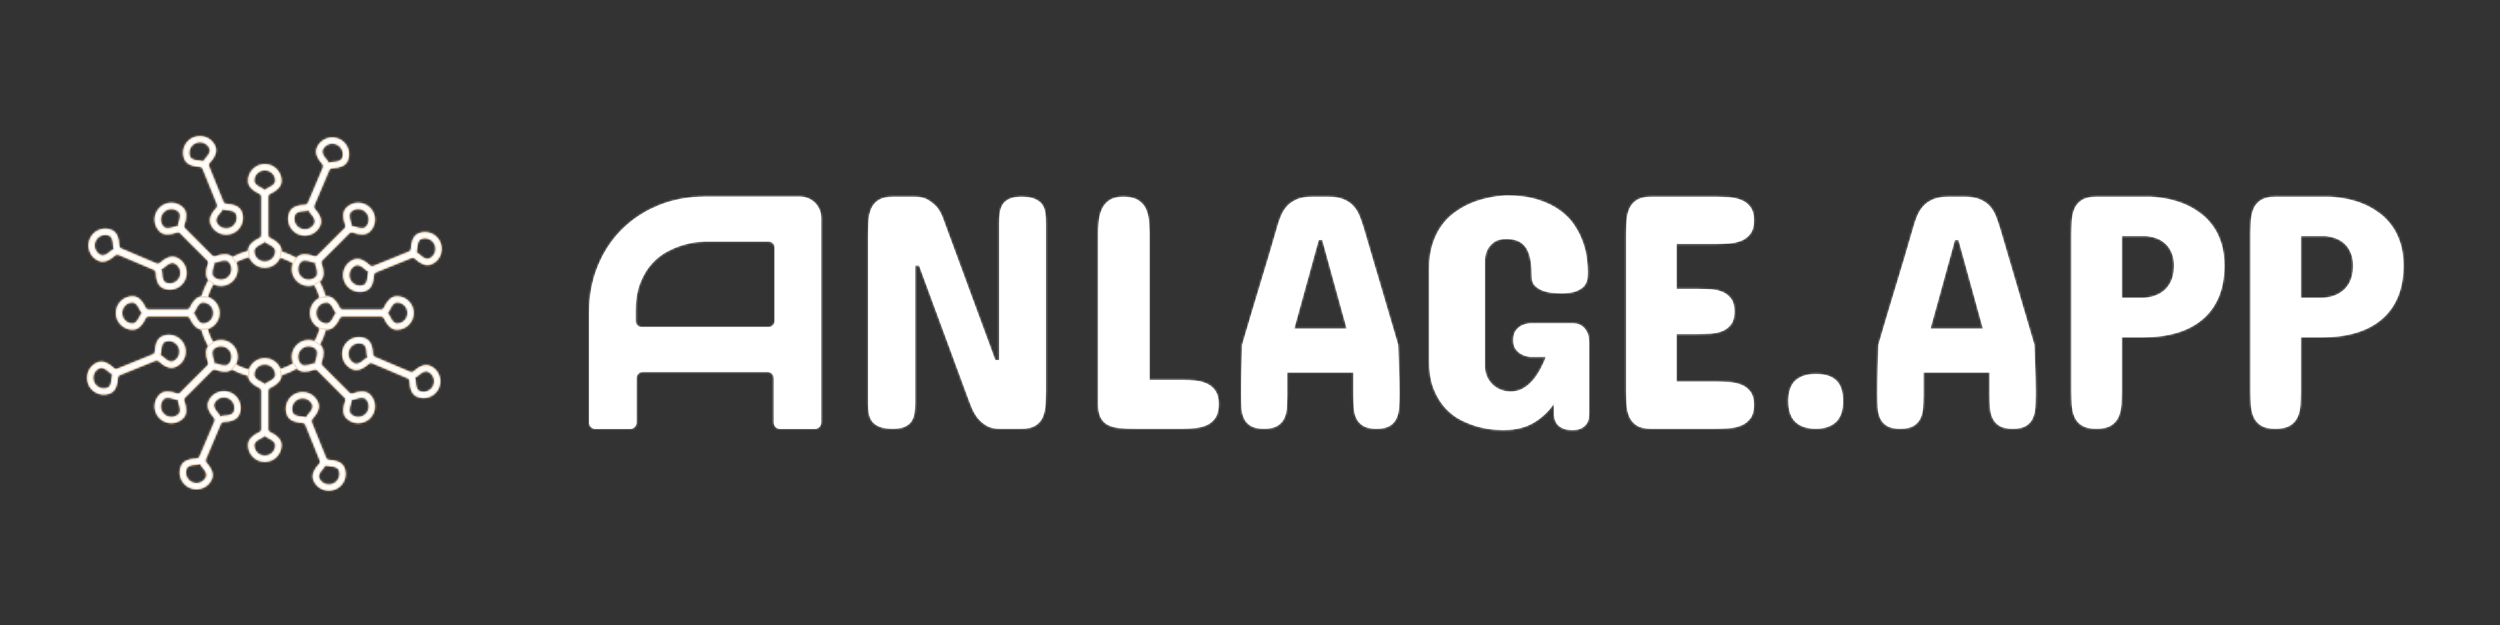 <?xml version="1.0" encoding="UTF-8"?>
<svg width="1200px" height="300px" viewBox="0 0 1200 300" version="1.1" xmlns="http://www.w3.org/2000/svg" xmlns:xlink="http://www.w3.org/1999/xlink">
    <rect x="0" y="0" width="1200" height="300" fill="#333333" stroke="none"/>
    <!-- Generator: Sketch 51.3 (57544) - http://www.bohemiancoding.com/sketch -->
    <title>anlage.app logo type white</title>
    <desc>Created with Sketch.</desc>
    <defs>
        <path d="M4.766,13.433 C5.319,14.301 6.071,15.029 6.958,15.554 C5.3,18.16 4.063,21.061 3.343,24.159 C2.813,24.021 2.257,23.947 1.684,23.947 C1.205,23.947 0.739,23.999 0.29,24.096 C1.106,20.225 2.648,16.621 4.766,13.433 Z M13.908,4.457 C17.171,2.373 20.853,0.887 24.798,0.151 C24.731,0.527 24.696,0.914 24.696,1.31 C24.696,1.955 24.789,2.579 24.963,3.168 C21.735,3.818 18.708,5.026 15.988,6.687 C15.479,5.79 14.764,5.025 13.908,4.457 Z M0.29,36.895 C0.739,36.992 1.205,37.044 1.684,37.044 C2.257,37.044 2.813,36.97 3.343,36.832 C4.063,39.931 5.3,42.831 6.958,45.437 C6.071,45.962 5.319,46.691 4.766,47.558 C2.648,44.37 1.106,40.766 0.29,36.895 Z M13.908,56.534 C14.764,55.966 15.479,55.201 15.988,54.304 C18.609,55.905 21.515,57.084 24.611,57.75 C24.423,58.36 24.322,59.009 24.322,59.682 C24.322,60.051 24.352,60.413 24.411,60.766 C20.612,60.006 17.064,58.55 13.908,56.534 Z M37.354,60.601 C37.396,60.301 37.418,59.994 37.418,59.682 C37.418,58.95 37.298,58.247 37.077,57.591 C40.248,56.823 43.208,55.513 45.852,53.765 C46.271,54.694 46.9,55.507 47.679,56.145 C44.587,58.22 41.1,59.751 37.354,60.601 Z M56.743,46.753 C56.079,45.998 55.244,45.398 54.299,45.011 C55.888,42.412 57.062,39.532 57.732,36.464 C58.554,36.836 59.468,37.044 60.43,37.044 C60.51,37.044 60.591,37.042 60.67,37.039 C59.916,40.534 58.57,43.809 56.743,46.753 Z M60.67,23.952 C60.591,23.949 60.51,23.947 60.43,23.947 C59.468,23.947 58.554,24.155 57.732,24.528 C57.062,21.459 55.888,18.579 54.299,15.98 C55.244,15.594 56.079,14.993 56.743,14.238 C58.57,17.183 59.916,20.457 60.67,23.952 Z M47.679,4.846 C46.9,5.484 46.271,6.298 45.852,7.226 C43.304,5.542 40.463,4.264 37.422,3.486 C37.662,2.805 37.792,2.073 37.792,1.31 C37.792,1.029 37.774,0.752 37.74,0.481 C41.34,1.346 44.694,2.843 47.679,4.846 Z" id="path-1"></path>
        <path d="M70.185,38.183 C67.565,39.386 66.417,40.603 66.417,41.743 C66.417,44.519 68.677,46.772 71.468,46.772 C74.259,46.772 76.52,44.519 76.52,41.743 C76.52,40.603 75.372,39.386 72.752,38.183 C72.267,37.96 71.835,37.658 71.468,37.295 C71.102,37.658 70.67,37.96 70.185,38.183 Z M72.752,11.583 C75.372,10.38 76.52,9.163 76.52,8.023 C76.52,5.246 74.259,2.993 71.468,2.993 C68.677,2.993 66.417,5.246 66.417,8.023 C66.417,9.163 67.565,10.38 70.185,11.583 C70.67,11.806 71.102,12.108 71.468,12.471 C71.835,12.108 72.267,11.806 72.752,11.583 Z M68.936,14.303 C65.369,12.665 63.423,10.603 63.423,8.023 C63.423,3.591 67.026,0 71.468,0 C75.91,0 79.513,3.591 79.513,8.023 C79.513,10.603 77.568,12.665 74.001,14.303 C73.469,14.547 73.129,15.079 73.129,15.664 L73.129,34.102 C73.129,34.687 73.469,35.218 74.001,35.462 C77.568,37.1 79.513,39.163 79.513,41.743 C79.513,46.175 75.91,49.766 71.468,49.766 C67.026,49.766 63.423,46.175 63.423,41.743 C63.423,39.163 65.369,37.1 68.936,35.462 C69.467,35.218 69.808,34.687 69.808,34.102 L69.808,15.664 C69.808,15.079 69.467,14.547 68.936,14.303 Z M94.097,47.024 C91.394,46.023 89.721,46.072 88.915,46.877 C86.952,48.841 86.957,52.032 88.931,54.006 C90.904,55.979 94.096,55.984 96.059,54.021 C96.865,53.215 96.914,51.543 95.912,48.839 C95.727,48.339 95.635,47.82 95.632,47.304 C95.117,47.302 94.598,47.21 94.097,47.024 Z M114.721,30.03 C117.424,31.032 119.097,30.983 119.903,30.178 C121.866,28.214 121.861,25.023 119.887,23.049 C117.914,21.076 114.722,21.07 112.759,23.034 C111.953,23.84 111.904,25.512 112.906,28.216 C113.092,28.716 113.183,29.235 113.186,29.751 C113.701,29.753 114.221,29.845 114.721,30.03 Z M110.099,29.256 C108.735,25.575 108.818,22.741 110.642,20.917 C113.776,17.783 118.863,17.792 122.004,20.933 C125.145,24.073 125.153,29.16 122.019,32.294 C120.195,34.118 117.361,34.201 113.681,32.837 C113.132,32.634 112.516,32.769 112.102,33.182 L99.064,46.221 C98.651,46.634 98.516,47.251 98.719,47.799 C100.083,51.48 100,54.314 98.176,56.138 C95.042,59.272 89.955,59.263 86.814,56.122 C83.673,52.981 83.665,47.895 86.799,44.761 C88.623,42.937 91.457,42.854 95.137,44.218 C95.686,44.421 96.302,44.286 96.716,43.872 L109.754,30.834 C110.168,30.421 110.302,29.804 110.099,29.256 Z M104.754,70.185 C103.551,67.565 102.333,66.417 101.194,66.417 C98.417,66.417 96.164,68.677 96.164,71.468 C96.164,74.259 98.417,76.52 101.194,76.52 C102.333,76.52 103.551,75.372 104.754,72.752 C104.976,72.267 105.279,71.835 105.641,71.468 C105.279,71.102 104.976,70.67 104.754,70.185 Z M131.353,72.752 C132.557,75.372 133.774,76.52 134.913,76.52 C137.69,76.52 139.943,74.259 139.943,71.468 C139.943,68.677 137.69,66.417 134.913,66.417 C133.774,66.417 132.557,67.565 131.353,70.185 C131.131,70.67 130.828,71.102 130.466,71.468 C130.828,71.835 131.131,72.267 131.353,72.752 Z M134.913,63.423 C139.346,63.423 142.937,67.026 142.937,71.468 C142.937,75.91 139.346,79.513 134.913,79.513 C132.334,79.513 130.271,77.568 128.633,74.001 C128.389,73.469 127.858,73.129 127.273,73.129 L108.834,73.129 C108.249,73.129 107.718,73.469 107.474,74.001 C105.836,77.568 103.773,79.513 101.194,79.513 C96.762,79.513 93.171,75.91 93.171,71.468 C93.171,67.026 96.762,63.423 101.194,63.423 C103.773,63.423 105.836,65.369 107.474,68.936 C107.718,69.467 108.249,69.808 108.834,69.808 L127.273,69.808 C127.858,69.808 128.389,69.467 128.633,68.936 C130.271,65.369 132.334,63.423 134.913,63.423 Z M95.912,94.097 C96.914,91.394 96.865,89.721 96.059,88.915 C94.096,86.952 90.904,86.957 88.931,88.931 C86.957,90.904 86.952,94.096 88.915,96.059 C89.721,96.865 91.394,96.914 94.097,95.912 C94.598,95.727 95.117,95.635 95.632,95.632 C95.635,95.117 95.727,94.598 95.912,94.097 Z M112.906,114.721 C111.904,117.424 111.953,119.097 112.759,119.903 C114.722,121.866 117.914,121.861 119.887,119.887 C121.861,117.914 121.866,114.722 119.903,112.759 C119.097,111.953 117.424,111.904 114.721,112.906 C114.221,113.092 113.701,113.183 113.186,113.186 C113.183,113.701 113.092,114.221 112.906,114.721 Z M122.019,110.642 C125.153,113.776 125.145,118.863 122.004,122.004 C118.863,125.145 113.776,125.153 110.642,122.019 C108.818,120.195 108.735,117.361 110.099,113.681 C110.302,113.132 110.168,112.516 109.754,112.102 L96.716,99.064 C96.302,98.651 95.686,98.516 95.137,98.719 C91.457,100.083 88.623,100 86.799,98.176 C83.665,95.042 83.673,89.955 86.814,86.814 C89.955,83.673 95.042,83.665 98.176,86.799 C100,88.623 100.083,91.457 98.719,95.137 C98.516,95.686 98.651,96.302 99.064,96.716 L112.102,109.754 C112.516,110.168 113.132,110.302 113.681,110.099 C117.361,108.735 120.195,108.818 122.019,110.642 Z M72.752,104.754 C75.372,103.551 76.52,102.333 76.52,101.194 C76.52,98.417 74.259,96.164 71.468,96.164 C68.677,96.164 66.417,98.417 66.417,101.194 C66.417,102.333 67.565,103.551 70.185,104.754 C70.67,104.976 71.102,105.279 71.468,105.641 C71.835,105.279 72.267,104.976 72.752,104.754 Z M70.185,131.353 C67.565,132.557 66.417,133.774 66.417,134.913 C66.417,137.69 68.677,139.943 71.468,139.943 C74.259,139.943 76.52,137.69 76.52,134.913 C76.52,133.774 75.372,132.557 72.752,131.353 C72.267,131.131 71.835,130.828 71.468,130.466 C71.102,130.828 70.67,131.131 70.185,131.353 Z M74.001,128.633 C77.568,130.271 79.513,132.334 79.513,134.913 C79.513,139.346 75.91,142.937 71.468,142.937 C67.026,142.937 63.423,139.346 63.423,134.913 C63.423,132.334 65.369,130.271 68.936,128.633 C69.467,128.389 69.808,127.858 69.808,127.273 L69.808,108.834 C69.808,108.249 69.467,107.718 68.936,107.474 C65.369,105.836 63.423,103.773 63.423,101.194 C63.423,96.762 67.026,93.171 71.468,93.171 C75.91,93.171 79.513,96.762 79.513,101.194 C79.513,103.773 77.568,105.836 74.001,107.474 C73.469,107.718 73.129,108.249 73.129,108.834 L73.129,127.273 C73.129,127.858 73.469,128.389 74.001,128.633 Z M48.839,95.912 C51.543,96.914 53.215,96.865 54.021,96.059 C55.984,94.096 55.979,90.904 54.006,88.931 C52.032,86.957 48.841,86.952 46.877,88.915 C46.072,89.721 46.023,91.394 47.024,94.097 C47.21,94.598 47.302,95.117 47.304,95.632 C47.82,95.635 48.339,95.727 48.839,95.912 Z M28.216,112.906 C25.512,111.904 23.84,111.953 23.034,112.759 C21.07,114.722 21.076,117.914 23.049,119.887 C25.023,121.861 28.214,121.866 30.178,119.903 C30.983,119.097 31.032,117.424 30.03,114.721 C29.845,114.221 29.753,113.701 29.751,113.186 C29.235,113.183 28.716,113.092 28.216,112.906 Z M32.294,122.019 C29.16,125.153 24.073,125.145 20.933,122.004 C17.792,118.863 17.783,113.776 20.917,110.642 C22.741,108.818 25.575,108.735 29.256,110.099 C29.804,110.302 30.421,110.168 30.834,109.754 L43.872,96.716 C44.286,96.302 44.421,95.686 44.218,95.137 C42.854,91.457 42.937,88.623 44.761,86.799 C47.895,83.665 52.981,83.673 56.122,86.814 C59.263,89.955 59.272,95.042 56.138,98.176 C54.314,100 51.48,100.083 47.799,98.719 C47.251,98.516 46.634,98.651 46.221,99.064 L33.182,112.102 C32.769,112.516 32.634,113.132 32.837,113.681 C34.201,117.361 34.118,120.195 32.294,122.019 Z M38.183,72.752 C39.386,75.372 40.603,76.52 41.743,76.52 C44.519,76.52 46.772,74.259 46.772,71.468 C46.772,68.677 44.519,66.417 41.743,66.417 C40.603,66.417 39.386,67.565 38.183,70.185 C37.96,70.67 37.658,71.102 37.295,71.468 C37.658,71.835 37.96,72.267 38.183,72.752 Z M11.583,70.185 C10.38,67.565 9.163,66.417 8.023,66.417 C5.246,66.417 2.993,68.677 2.993,71.468 C2.993,74.259 5.246,76.52 8.023,76.52 C9.163,76.52 10.38,75.372 11.583,72.752 C11.806,72.267 12.108,71.835 12.471,71.468 C12.108,71.102 11.806,70.67 11.583,70.185 Z M14.303,74.001 C12.665,77.568 10.603,79.513 8.023,79.513 C3.591,79.513 0,75.91 0,71.468 C0,67.026 3.591,63.423 8.023,63.423 C10.603,63.423 12.665,65.369 14.303,68.936 C14.547,69.467 15.079,69.808 15.664,69.808 L34.102,69.808 C34.687,69.808 35.218,69.467 35.462,68.936 C37.1,65.369 39.163,63.423 41.743,63.423 C46.175,63.423 49.766,67.026 49.766,71.468 C49.766,75.91 46.175,79.513 41.743,79.513 C39.163,79.513 37.1,77.568 35.462,74.001 C35.218,73.469 34.687,73.129 34.102,73.129 L15.664,73.129 C15.079,73.129 14.547,73.469 14.303,74.001 Z M47.024,48.839 C46.023,51.543 46.072,53.215 46.877,54.021 C48.841,55.984 52.032,55.979 54.006,54.006 C55.979,52.032 55.984,48.841 54.021,46.877 C53.215,46.072 51.543,46.023 48.839,47.024 C48.339,47.21 47.82,47.302 47.304,47.304 C47.302,47.82 47.21,48.339 47.024,48.839 Z M30.03,28.216 C31.032,25.512 30.983,23.84 30.178,23.034 C28.214,21.07 25.023,21.076 23.049,23.049 C21.076,25.023 21.07,28.214 23.034,30.178 C23.84,30.983 25.512,31.032 28.216,30.03 C28.716,29.845 29.235,29.753 29.751,29.751 C29.753,29.235 29.845,28.716 30.03,28.216 Z M20.917,32.294 C17.783,29.16 17.792,24.073 20.933,20.933 C24.073,17.792 29.16,17.783 32.294,20.917 C34.118,22.741 34.201,25.575 32.837,29.256 C32.634,29.804 32.769,30.421 33.182,30.834 L46.221,43.872 C46.634,44.286 47.251,44.421 47.799,44.218 C51.48,42.854 54.314,42.937 56.138,44.761 C59.272,47.895 59.263,52.981 56.122,56.122 C52.981,59.263 47.895,59.272 44.761,56.138 C42.937,54.314 42.854,51.48 44.218,47.799 C44.421,47.251 44.286,46.634 43.872,46.221 L30.834,33.182 C30.421,32.769 29.804,32.634 29.256,32.837 C25.575,34.201 22.741,34.118 20.917,32.294 Z" id="path-3"></path>
        <path d="M105.137,36.362 C102.252,36.446 100.718,37.119 100.272,38.169 C99.187,40.727 100.388,43.687 102.959,44.778 C105.531,45.87 108.494,44.678 109.58,42.12 C110.026,41.07 109.444,39.499 107.5,37.365 C107.141,36.971 106.861,36.524 106.666,36.047 C106.187,36.237 105.671,36.347 105.137,36.362 Z M117.9,12.866 C120.785,12.782 122.319,12.11 122.765,11.06 C123.851,8.501 122.649,5.542 120.078,4.45 C117.506,3.359 114.543,4.55 113.457,7.109 C113.011,8.159 113.593,9.73 115.537,11.863 C115.896,12.258 116.176,12.705 116.371,13.182 C116.85,12.991 117.366,12.882 117.9,12.866 Z M110.701,5.939 C112.434,1.857 117.156,-0.042 121.247,1.695 C125.338,3.431 127.253,8.147 125.52,12.229 C124.512,14.605 121.913,15.744 117.987,15.858 C117.402,15.875 116.881,16.231 116.652,16.77 L109.442,33.756 C109.213,34.295 109.319,34.917 109.713,35.349 C112.359,38.253 113.344,40.914 112.336,43.289 C110.603,47.371 105.881,49.27 101.79,47.534 C97.699,45.797 95.784,41.081 97.517,36.999 C98.525,34.623 101.124,33.484 105.05,33.37 C105.635,33.353 106.156,32.997 106.385,32.459 L113.595,15.472 C113.824,14.933 113.718,14.311 113.324,13.879 C110.678,10.975 109.693,8.315 110.701,5.939 Z M134.131,64.64 C132.032,62.659 130.472,62.05 129.414,62.477 C126.837,63.519 125.594,66.461 126.64,69.051 C127.687,71.641 130.625,72.894 133.202,71.853 C134.26,71.426 134.959,69.903 135.093,67.02 C135.118,66.487 135.236,65.973 135.435,65.498 C134.962,65.294 134.52,65.006 134.131,64.64 Z M159.77,57.05 C161.869,59.031 163.43,59.64 164.487,59.213 C167.064,58.172 168.307,55.229 167.261,52.639 C166.215,50.049 163.276,48.796 160.7,49.837 C159.642,50.265 158.942,51.787 158.808,54.67 C158.784,55.203 158.665,55.717 158.466,56.193 C158.94,56.397 159.382,56.684 159.77,57.05 Z M159.578,47.062 C163.69,45.401 168.372,47.397 170.036,51.518 C171.701,55.639 169.721,60.327 165.609,61.988 C163.216,62.955 160.573,61.923 157.716,59.227 C157.29,58.826 156.67,58.709 156.128,58.928 L139.018,65.841 C138.475,66.06 138.11,66.575 138.083,67.159 C137.901,71.083 136.716,73.662 134.323,74.628 C130.211,76.29 125.53,74.293 123.865,70.172 C122.2,66.052 124.181,61.363 128.293,59.702 C130.686,58.735 133.329,59.767 136.186,62.463 C136.611,62.864 137.231,62.981 137.774,62.762 L154.884,55.849 C155.426,55.63 155.791,55.115 155.818,54.531 C156.001,50.607 157.185,48.029 159.578,47.062 Z M134.638,105.137 C134.554,102.252 133.881,100.718 132.831,100.272 C130.273,99.187 127.313,100.388 126.222,102.959 C125.13,105.531 126.322,108.494 128.88,109.58 C129.93,110.026 131.501,109.444 133.635,107.5 C134.029,107.141 134.476,106.861 134.953,106.666 C134.763,106.187 134.653,105.671 134.638,105.137 Z M158.134,117.9 C158.218,120.785 158.89,122.319 159.94,122.765 C162.499,123.851 165.458,122.649 166.55,120.078 C167.641,117.506 166.45,114.543 163.891,113.457 C162.841,113.011 161.27,113.593 159.137,115.537 C158.742,115.896 158.295,116.176 157.818,116.371 C158.009,116.85 158.118,117.366 158.134,117.9 Z M165.061,110.701 C169.143,112.434 171.042,117.156 169.305,121.247 C167.569,125.338 162.853,127.253 158.771,125.52 C156.395,124.512 155.256,121.913 155.142,117.987 C155.125,117.402 154.769,116.881 154.23,116.652 L137.244,109.442 C136.705,109.213 136.083,109.319 135.651,109.713 C132.747,112.359 130.086,113.344 127.711,112.336 C123.629,110.603 121.73,105.881 123.466,101.79 C125.203,97.699 129.919,95.784 134.001,97.517 C136.377,98.525 137.516,101.124 137.63,105.05 C137.647,105.635 138.003,106.156 138.541,106.385 L155.528,113.595 C156.067,113.824 156.689,113.718 157.121,113.324 C160.025,110.678 162.685,109.693 165.061,110.701 Z M106.36,134.131 C108.341,132.032 108.95,130.472 108.523,129.414 C107.481,126.837 104.539,125.594 101.949,126.64 C99.359,127.687 98.106,130.625 99.147,133.202 C99.574,134.26 101.097,134.959 103.98,135.093 C104.513,135.118 105.027,135.236 105.502,135.435 C105.706,134.962 105.994,134.52 106.36,134.131 Z M113.95,159.77 C111.969,161.869 111.36,163.43 111.787,164.487 C112.828,167.064 115.771,168.307 118.361,167.261 C120.951,166.215 122.204,163.276 121.163,160.7 C120.735,159.642 119.213,158.942 116.33,158.808 C115.797,158.784 115.283,158.665 114.807,158.466 C114.603,158.94 114.316,159.382 113.95,159.77 Z M116.469,155.818 C120.393,156.001 122.971,157.185 123.938,159.578 C125.599,163.69 123.603,168.372 119.482,170.036 C115.361,171.701 110.673,169.721 109.012,165.609 C108.045,163.216 109.077,160.573 111.773,157.716 C112.174,157.29 112.291,156.67 112.072,156.128 L105.159,139.018 C104.94,138.475 104.425,138.11 103.841,138.083 C99.917,137.901 97.338,136.716 96.372,134.323 C94.71,130.211 96.707,125.53 100.828,123.865 C104.948,122.2 109.637,124.181 111.298,128.293 C112.265,130.686 111.233,133.329 108.537,136.186 C108.136,136.611 108.019,137.231 108.238,137.774 L115.151,154.884 C115.37,155.426 115.885,155.791 116.469,155.818 Z M65.863,134.638 C68.748,134.554 70.282,133.881 70.728,132.831 C71.813,130.273 70.612,127.313 68.041,126.222 C65.469,125.13 62.506,126.322 61.42,128.88 C60.974,129.93 61.556,131.501 63.5,133.635 C63.859,134.029 64.139,134.476 64.334,134.953 C64.813,134.763 65.329,134.653 65.863,134.638 Z M53.1,158.134 C50.215,158.218 48.681,158.89 48.235,159.94 C47.149,162.499 48.351,165.458 50.922,166.55 C53.494,167.641 56.457,166.45 57.543,163.891 C57.989,162.841 57.407,161.27 55.463,159.137 C55.104,158.742 54.824,158.295 54.629,157.818 C54.15,158.009 53.634,158.118 53.1,158.134 Z M60.299,165.061 C58.566,169.143 53.844,171.042 49.753,169.305 C45.662,167.569 43.747,162.853 45.48,158.771 C46.488,156.395 49.087,155.256 53.013,155.142 C53.598,155.125 54.119,154.769 54.348,154.23 L61.558,137.244 C61.787,136.705 61.681,136.083 61.287,135.651 C58.641,132.747 57.656,130.086 58.664,127.711 C60.397,123.629 65.119,121.73 69.21,123.466 C73.301,125.203 75.216,129.919 73.483,134.001 C72.475,136.377 69.876,137.516 65.95,137.63 C65.365,137.647 64.844,138.003 64.615,138.541 L57.405,155.528 C57.176,156.067 57.282,156.689 57.676,157.121 C60.322,160.025 61.307,162.685 60.299,165.061 Z M36.869,106.36 C38.968,108.341 40.528,108.95 41.586,108.523 C44.163,107.481 45.406,104.539 44.36,101.949 C43.313,99.359 40.375,98.106 37.798,99.147 C36.74,99.574 36.041,101.097 35.907,103.98 C35.882,104.513 35.764,105.027 35.565,105.502 C36.038,105.706 36.48,105.994 36.869,106.36 Z M11.23,113.95 C9.131,111.969 7.57,111.36 6.513,111.787 C3.936,112.828 2.693,115.771 3.739,118.361 C4.785,120.951 7.724,122.204 10.3,121.163 C11.358,120.735 12.058,119.213 12.192,116.33 C12.216,115.797 12.335,115.283 12.534,114.807 C12.06,114.603 11.618,114.316 11.23,113.95 Z M15.182,116.469 C14.999,120.393 13.815,122.971 11.422,123.938 C7.31,125.599 2.628,123.603 0.964,119.482 C-0.701,115.361 1.279,110.673 5.391,109.012 C7.784,108.045 10.427,109.077 13.284,111.773 C13.71,112.174 14.33,112.291 14.872,112.072 L31.982,105.159 C32.525,104.94 32.89,104.425 32.917,103.841 C33.099,99.917 34.284,97.338 36.677,96.372 C40.789,94.71 45.47,96.707 47.135,100.828 C48.8,104.948 46.819,109.637 42.707,111.298 C40.314,112.265 37.671,111.233 34.814,108.537 C34.389,108.136 33.769,108.019 33.226,108.238 L16.116,115.151 C15.574,115.37 15.209,115.885 15.182,116.469 Z M36.362,65.863 C36.446,68.748 37.119,70.282 38.169,70.728 C40.727,71.813 43.687,70.612 44.778,68.041 C45.87,65.469 44.678,62.506 42.12,61.42 C41.07,60.974 39.499,61.556 37.365,63.5 C36.971,63.859 36.524,64.139 36.047,64.334 C36.237,64.813 36.347,65.329 36.362,65.863 Z M12.866,53.1 C12.782,50.215 12.11,48.681 11.06,48.235 C8.501,47.149 5.542,48.351 4.45,50.922 C3.359,53.494 4.55,56.457 7.109,57.543 C8.159,57.989 9.73,57.407 11.863,55.463 C12.258,55.104 12.705,54.824 13.182,54.629 C12.991,54.15 12.882,53.634 12.866,53.1 Z M13.879,57.676 C10.975,60.322 8.315,61.307 5.939,60.299 C1.857,58.566 -0.042,53.844 1.695,49.753 C3.431,45.662 8.147,43.747 12.229,45.48 C14.605,46.488 15.744,49.087 15.858,53.013 C15.875,53.598 16.231,54.119 16.77,54.348 L33.756,61.558 C34.295,61.787 34.917,61.681 35.349,61.287 C38.253,58.641 40.914,57.656 43.289,58.664 C47.371,60.397 49.27,65.119 47.534,69.21 C45.797,73.301 41.081,75.216 36.999,73.483 C34.623,72.475 33.484,69.876 33.37,65.95 C33.353,65.365 32.997,64.844 32.459,64.615 L15.472,57.405 C14.933,57.176 14.311,57.282 13.879,57.676 Z M64.64,36.869 C62.659,38.968 62.05,40.528 62.477,41.586 C63.519,44.163 66.461,45.406 69.051,44.36 C71.641,43.313 72.894,40.375 71.853,37.798 C71.426,36.74 69.903,36.041 67.02,35.907 C66.487,35.882 65.973,35.764 65.498,35.565 C65.294,36.038 65.006,36.48 64.64,36.869 Z M57.05,11.23 C59.031,9.131 59.64,7.57 59.213,6.513 C58.172,3.936 55.229,2.693 52.639,3.739 C50.049,4.785 48.796,7.724 49.837,10.3 C50.265,11.358 51.787,12.058 54.67,12.192 C55.203,12.216 55.717,12.335 56.193,12.534 C56.397,12.06 56.684,11.618 57.05,11.23 Z M47.062,11.422 C45.401,7.31 47.397,2.628 51.518,0.964 C55.639,-0.701 60.327,1.279 61.988,5.391 C62.955,7.784 61.923,10.427 59.227,13.284 C58.826,13.71 58.709,14.33 58.928,14.872 L65.841,31.982 C66.06,32.525 66.575,32.89 67.159,32.917 C71.083,33.099 73.662,34.284 74.628,36.677 C76.29,40.789 74.293,45.47 70.172,47.135 C66.052,48.8 61.363,46.819 59.702,42.707 C58.735,40.314 59.767,37.671 62.463,34.814 C62.864,34.389 62.981,33.769 62.762,33.226 L55.849,16.116 C55.63,15.574 55.115,15.209 54.531,15.182 C50.607,14.999 48.029,13.815 47.062,11.422 Z" id="path-5"></path>
        <path d="M108.383,113.98 L91.646,113.98 C89.989,113.98 88.646,112.636 88.646,110.98 L88.646,89.626 C88.646,87.969 87.303,86.626 85.646,86.626 L25.737,86.626 C24.08,86.626 22.737,87.969 22.737,89.626 L22.737,110.98 C22.737,112.636 21.394,113.98 19.737,113.98 L3,113.98 C1.343,113.98 -1.87822536e-15,112.636 -3.55271368e-15,110.98 L1.12899648e-14,58.262 C1.12899648e-14,50.128 1.398,42.642 4.194,35.803 C6.991,28.965 10.874,23.085 15.845,18.163 C20.816,13.242 26.694,9.408 33.477,6.662 C40.261,3.916 47.665,2.543 55.692,2.543 L101.208,2.543 C102.606,2.543 103.927,2.803 105.17,3.321 C106.412,3.839 107.5,4.564 108.432,5.496 C109.364,6.429 110.089,7.517 110.607,8.76 C111.124,10.004 111.383,11.325 111.383,12.723 L111.383,110.98 C111.383,112.636 110.04,113.98 108.383,113.98 Z M25.145,65.111 L86.239,65.111 C87.796,65.111 89.059,63.848 89.059,62.291 L89.059,26.878 C89.059,25.321 87.796,24.058 86.239,24.058 L55.692,24.058 C55.108,24.058 53.879,24.143 52.005,24.314 C50.131,24.484 47.965,24.91 45.506,25.592 C43.048,26.274 40.456,27.321 37.731,28.733 C35.005,30.146 32.498,32.093 30.21,34.577 C27.922,37.061 26.036,40.165 24.552,43.891 C23.067,47.616 22.325,52.133 22.325,57.441 L22.325,62.291 C22.325,63.848 23.587,65.111 25.145,65.111 Z M194.938,80.994 L196.845,80.994 L196.845,15.022 C196.845,13.326 196.951,11.723 197.162,10.213 C197.374,8.703 197.838,7.391 198.553,6.278 C199.268,5.166 200.327,4.278 201.731,3.616 C203.134,2.953 205.054,2.622 207.491,2.622 C210.192,2.622 212.324,2.953 213.886,3.616 C215.449,4.278 216.627,5.166 217.422,6.278 C218.216,7.391 218.719,8.703 218.931,10.213 C219.143,11.723 219.249,13.326 219.249,15.022 L219.249,95.62 C219.249,97.951 219.183,100.203 219.05,102.376 C218.918,104.548 218.494,106.496 217.779,108.218 C217.064,109.94 215.899,111.318 214.283,112.351 C212.668,113.384 210.404,113.901 207.491,113.901 L197.004,113.901 C194.514,113.901 192.435,113.411 190.767,112.431 C189.098,111.45 187.708,110.258 186.596,108.854 C185.484,107.45 184.596,105.979 183.934,104.442 C183.272,102.906 182.756,101.607 182.385,100.548 L158.392,35.529 L156.485,35.529 L156.485,101.501 C156.485,103.197 156.379,104.8 156.168,106.31 C155.956,107.82 155.492,109.132 154.777,110.245 C154.062,111.358 153.003,112.245 151.599,112.908 C150.196,113.57 148.276,113.901 145.839,113.901 C143.085,113.901 140.914,113.57 139.325,112.908 C137.736,112.245 136.544,111.358 135.75,110.245 C134.955,109.132 134.452,107.82 134.24,106.31 C134.028,104.8 133.922,103.197 133.922,101.501 L133.922,20.904 C133.922,18.625 133.988,16.386 134.121,14.187 C134.253,11.988 134.69,10.027 135.432,8.305 C136.173,6.583 137.352,5.205 138.967,4.172 C140.583,3.139 142.873,2.622 145.839,2.622 L156.326,2.622 C158.975,2.622 161.133,3.139 162.801,4.172 C164.47,5.205 165.834,6.331 166.893,7.55 C168.058,8.981 168.985,10.623 169.674,12.478 L194.938,80.994 Z M244.354,20.904 C244.354,18.625 244.46,16.399 244.672,14.227 C244.884,12.054 245.4,10.107 246.221,8.385 C247.042,6.662 248.247,5.272 249.836,4.212 C251.425,3.152 253.623,2.622 256.43,2.622 C259.449,2.622 261.806,3.152 263.501,4.212 C265.196,5.272 266.441,6.662 267.235,8.385 C268.03,10.107 268.519,12.054 268.705,14.227 C268.89,16.399 268.983,18.625 268.983,20.904 L268.983,90.532 L284.555,90.532 C286.726,90.532 288.871,90.638 290.99,90.85 C293.108,91.062 295.002,91.566 296.67,92.361 C298.339,93.155 299.676,94.321 300.682,95.858 C301.689,97.395 302.192,99.488 302.192,102.137 C302.192,104.84 301.689,106.973 300.682,108.536 C299.676,110.099 298.339,111.278 296.67,112.073 C295.002,112.868 293.108,113.371 290.99,113.583 C288.871,113.795 286.726,113.901 284.555,113.901 L261.992,113.901 C259.184,113.901 256.695,113.795 254.523,113.583 C252.352,113.371 250.511,112.868 249.002,112.073 C247.492,111.278 246.34,110.099 245.546,108.536 C244.751,106.973 244.354,104.84 244.354,102.137 L244.354,20.904 Z M338.42,65.892 L363.684,65.892 L351.926,23.288 L350.178,23.288 L338.42,65.892 Z M388.313,73.682 C388.419,77.285 388.551,80.968 388.71,84.73 C388.869,88.492 388.949,92.122 388.949,95.62 L388.949,98.004 C388.949,100.018 388.882,101.965 388.75,103.846 C388.617,105.727 388.207,107.423 387.518,108.933 C386.83,110.444 385.744,111.649 384.261,112.55 C382.778,113.451 380.686,113.901 377.985,113.901 C375.231,113.901 373.112,113.451 371.629,112.55 C370.146,111.649 369.047,110.457 368.332,108.973 C367.617,107.489 367.193,105.794 367.061,103.886 C366.928,101.978 366.862,100.018 366.862,98.004 L366.862,86.876 L335.083,86.876 L335.083,98.004 C335.083,100.018 335.017,101.978 334.885,103.886 C334.752,105.794 334.328,107.489 333.613,108.973 C332.898,110.457 331.799,111.649 330.316,112.55 C328.833,113.451 326.715,113.901 323.961,113.901 C321.206,113.901 319.088,113.451 317.605,112.55 C316.122,111.649 315.036,110.444 314.347,108.933 C313.659,107.423 313.262,105.727 313.156,103.846 C313.05,101.965 312.997,100.018 312.997,98.004 L312.997,95.62 C312.997,93.977 313.01,92.228 313.036,90.374 C313.063,88.519 313.103,86.638 313.156,84.73 C313.209,82.822 313.262,80.928 313.315,79.047 C313.368,77.166 313.42,75.377 313.473,73.682 C316.122,64.461 318.902,55.122 321.815,45.663 C324.729,36.204 327.509,26.838 330.157,17.565 C330.687,15.605 331.323,13.71 332.064,11.882 C332.806,10.054 333.786,8.464 335.004,7.113 C336.222,5.762 337.784,4.675 339.691,3.854 C341.598,3.033 344.034,2.622 347,2.622 L354.945,2.622 C357.858,2.622 360.281,3.033 362.214,3.854 C364.148,4.675 365.723,5.762 366.942,7.113 C368.16,8.464 369.126,10.054 369.841,11.882 C370.556,13.71 371.205,15.605 371.788,17.565 L388.313,73.682 Z M479.995,106.588 C479.995,107.277 479.929,108.072 479.797,108.973 C479.664,109.874 479.32,110.735 478.764,111.556 C478.208,112.378 477.4,113.08 476.341,113.663 C475.281,114.246 473.851,114.537 472.051,114.537 C470.038,114.537 468.449,114.259 467.284,113.702 C466.118,113.146 465.231,112.457 464.622,111.636 C464.013,110.814 463.616,109.953 463.43,109.053 C463.245,108.152 463.152,107.33 463.152,106.588 L463.152,101.819 C460.61,105.582 457.366,108.642 453.42,111 C449.474,113.358 444.615,114.537 438.842,114.537 C437.835,114.537 436.273,114.457 434.154,114.299 C432.035,114.14 429.652,113.716 427.004,113.027 C424.356,112.338 421.628,111.305 418.821,109.927 C416.014,108.549 413.458,106.628 411.154,104.164 C408.85,101.7 406.957,98.627 405.474,94.944 C403.991,91.261 403.249,86.77 403.249,81.471 L403.249,36.96 C403.249,32.614 403.779,28.773 404.838,25.434 C405.897,22.096 407.288,19.195 409.009,16.731 C410.73,14.267 412.703,12.2 414.928,10.531 C417.152,8.862 419.43,7.471 421.76,6.358 C427.163,3.814 433.333,2.357 440.272,1.986 C446.151,1.986 451.182,2.648 455.367,3.973 C459.551,5.298 463.099,7.02 466.013,9.14 C468.926,11.259 471.256,13.657 473.004,16.333 C474.752,19.009 476.102,21.725 477.056,24.48 C478.009,27.236 478.631,29.885 478.923,32.429 C479.214,34.972 479.36,37.172 479.36,39.026 C479.36,39.821 479.293,40.788 479.161,41.927 C479.029,43.067 478.565,44.153 477.771,45.186 C476.976,46.22 475.718,47.094 473.997,47.809 C472.276,48.525 469.826,48.882 466.648,48.882 C465.536,48.882 464.172,48.816 462.557,48.684 C460.941,48.551 459.392,48.22 457.909,47.69 C456.426,47.16 455.155,46.379 454.095,45.345 C453.036,44.312 452.506,42.894 452.506,41.093 C452.506,38.231 452.334,35.675 451.99,33.422 C451.646,31.17 451.023,29.25 450.123,27.66 C449.223,26.07 447.978,24.865 446.389,24.043 C444.8,23.222 442.761,22.811 440.272,22.811 C437.676,22.811 435.677,23.341 434.273,24.401 C432.87,25.461 431.85,26.626 431.215,27.898 C430.473,29.382 430.049,31.078 429.943,32.985 L429.943,83.856 C429.943,85.551 430.248,87.141 430.857,88.625 C431.466,90.109 432.327,91.407 433.439,92.52 C434.551,93.632 435.862,94.507 437.372,95.143 C438.881,95.779 440.536,96.096 442.337,96.096 C444.456,96.096 446.376,95.633 448.097,94.705 C449.819,93.778 451.368,92.533 452.745,90.97 C454.122,89.406 455.353,87.631 456.439,85.644 C457.525,83.657 458.491,81.577 459.339,79.405 L451.712,79.405 C450.176,79.246 448.825,78.848 447.66,78.212 C446.601,77.682 445.661,76.888 444.84,75.828 C444.019,74.768 443.608,73.311 443.608,71.456 C443.608,69.442 444.019,67.892 444.84,66.806 C445.661,65.72 446.601,64.912 447.66,64.382 C448.825,63.799 450.176,63.455 451.712,63.349 L472.368,63.349 C472.739,63.349 473.335,63.415 474.156,63.547 C474.977,63.68 475.824,64.064 476.698,64.7 C477.572,65.336 478.34,66.276 479.002,67.522 C479.664,68.767 479.995,70.502 479.995,72.728 L479.995,106.588 Z M540.852,2.622 C542.971,2.622 545.116,2.701 547.287,2.86 C549.459,3.019 551.419,3.47 553.166,4.212 C554.914,4.954 556.344,6.08 557.457,7.59 C558.569,9.1 559.125,11.206 559.125,13.909 C559.125,16.611 558.569,18.718 557.457,20.228 C556.344,21.738 554.914,22.864 553.166,23.606 C551.419,24.348 549.459,24.798 547.287,24.957 C545.116,25.116 542.971,25.196 540.852,25.196 L521.944,25.196 L521.944,46.816 L531.954,46.816 C534.073,46.816 536.204,46.882 538.349,47.014 C540.495,47.147 542.401,47.571 544.07,48.286 C545.738,49.002 547.102,50.088 548.161,51.545 C549.22,53.002 549.75,55.029 549.75,57.626 C549.75,60.275 549.22,62.315 548.161,63.746 C547.102,65.177 545.738,66.25 544.07,66.965 C542.401,67.681 540.495,68.104 538.349,68.237 C536.204,68.369 534.073,68.436 531.954,68.436 L521.944,68.436 L521.944,91.327 L540.852,91.327 C542.971,91.327 545.116,91.407 547.287,91.566 C549.459,91.725 551.419,92.162 553.166,92.877 C554.914,93.593 556.344,94.705 557.457,96.216 C558.569,97.726 559.125,99.806 559.125,102.455 C559.125,105.211 558.556,107.357 557.417,108.894 C556.278,110.43 554.835,111.57 553.087,112.311 C551.339,113.053 549.379,113.504 547.208,113.663 C545.036,113.822 542.918,113.901 540.852,113.901 L509.709,113.901 C506.743,113.901 504.452,113.371 502.836,112.311 C501.221,111.252 500.043,109.861 499.301,108.138 C498.559,106.416 498.123,104.469 497.99,102.296 C497.858,100.124 497.792,97.898 497.792,95.62 L497.792,20.904 C497.792,18.625 497.858,16.399 497.99,14.227 C498.123,12.054 498.559,10.107 499.301,8.385 C500.043,6.662 501.221,5.272 502.836,4.212 C504.452,3.152 506.743,2.622 509.709,2.622 L540.852,2.622 Z M601.868,100.707 C601.868,105.211 600.729,108.536 598.451,110.682 C596.174,112.828 592.97,113.901 588.838,113.901 C584.601,113.901 581.344,112.828 579.066,110.682 C576.789,108.536 575.65,105.211 575.65,100.707 C575.65,96.149 576.789,92.838 579.066,90.771 C581.344,88.704 584.601,87.671 588.838,87.671 C593.234,87.671 596.505,88.704 598.65,90.771 C600.795,92.838 601.868,96.149 601.868,100.707 Z M643.816,65.892 L669.08,65.892 L657.322,23.288 L655.574,23.288 L643.816,65.892 Z M693.709,73.682 C693.815,77.285 693.947,80.968 694.106,84.73 C694.265,88.492 694.344,92.122 694.344,95.62 L694.344,98.004 C694.344,100.018 694.278,101.965 694.146,103.846 C694.013,105.727 693.603,107.423 692.914,108.933 C692.226,110.444 691.14,111.649 689.657,112.55 C688.174,113.451 686.082,113.901 683.381,113.901 C680.627,113.901 678.508,113.451 677.025,112.55 C675.542,111.649 674.443,110.457 673.728,108.973 C673.013,107.489 672.589,105.794 672.457,103.886 C672.324,101.978 672.258,100.018 672.258,98.004 L672.258,86.876 L640.479,86.876 L640.479,98.004 C640.479,100.018 640.413,101.978 640.28,103.886 C640.148,105.794 639.724,107.489 639.009,108.973 C638.294,110.457 637.195,111.649 635.712,112.55 C634.229,113.451 632.111,113.901 629.356,113.901 C626.602,113.901 624.484,113.451 623.001,112.55 C621.518,111.649 620.432,110.444 619.743,108.933 C619.055,107.423 618.658,105.727 618.552,103.846 C618.446,101.965 618.393,100.018 618.393,98.004 L618.393,95.62 C618.393,93.977 618.406,92.228 618.432,90.374 C618.459,88.519 618.499,86.638 618.552,84.73 C618.605,82.822 618.658,80.928 618.711,79.047 C618.763,77.166 618.816,75.377 618.869,73.682 C621.518,64.461 624.298,55.122 627.211,45.663 C630.124,36.204 632.905,26.838 635.553,17.565 C636.083,15.605 636.719,13.71 637.46,11.882 C638.202,10.054 639.181,8.464 640.4,7.113 C641.618,5.762 643.18,4.675 645.087,3.854 C646.994,3.033 649.43,2.622 652.396,2.622 L660.341,2.622 C663.254,2.622 665.677,3.033 667.61,3.854 C669.544,4.675 671.119,5.762 672.338,7.113 C673.556,8.464 674.522,10.054 675.237,11.882 C675.952,13.71 676.601,15.605 677.184,17.565 L693.709,73.682 Z M735.657,70.025 L735.657,95.779 C735.657,98.057 735.591,100.283 735.459,102.455 C735.326,104.628 734.876,106.562 734.108,108.258 C733.34,109.953 732.135,111.318 730.493,112.351 C728.851,113.384 726.494,113.901 723.422,113.901 C720.456,113.901 718.165,113.384 716.55,112.351 C714.935,111.318 713.756,109.953 713.015,108.258 C712.273,106.562 711.836,104.628 711.704,102.455 C711.571,100.283 711.505,98.057 711.505,95.779 L711.505,20.745 C711.505,18.466 711.571,16.24 711.704,14.068 C711.836,11.895 712.273,9.961 713.015,8.265 C713.756,6.57 714.935,5.205 716.55,4.172 C718.165,3.139 720.456,2.622 723.422,2.622 L749.64,2.622 C756.208,2.94 762.087,4.318 767.277,6.755 C769.502,7.815 771.66,9.14 773.752,10.729 C775.844,12.319 777.725,14.267 779.393,16.572 C781.061,18.877 782.399,21.606 783.405,24.759 C784.411,27.912 784.915,31.555 784.915,35.688 C784.915,41.358 784.027,46.326 782.253,50.591 C780.479,54.857 777.91,58.434 774.547,61.322 C771.183,64.21 767.079,66.382 762.232,67.839 C757.386,69.297 751.917,70.025 745.826,70.025 L735.657,70.025 Z M746.462,51.108 C749.11,50.949 751.494,50.313 753.612,49.2 C754.513,48.723 755.387,48.114 756.234,47.372 C757.081,46.63 757.849,45.716 758.538,44.63 C759.227,43.544 759.769,42.259 760.167,40.775 C760.564,39.291 760.763,37.595 760.763,35.688 C760.763,33.886 760.564,32.31 760.167,30.958 C759.769,29.607 759.253,28.441 758.617,27.461 C757.982,26.481 757.267,25.646 756.472,24.957 C755.678,24.268 754.857,23.686 754.009,23.209 C751.997,22.202 749.746,21.592 747.256,21.38 L735.657,21.38 L735.657,51.108 L746.462,51.108 Z M821.619,70.025 L821.619,95.779 C821.619,98.057 821.553,100.283 821.421,102.455 C821.288,104.628 820.838,106.562 820.07,108.258 C819.302,109.953 818.097,111.318 816.455,112.351 C814.813,113.384 812.456,113.901 809.384,113.901 C806.418,113.901 804.128,113.384 802.512,112.351 C800.897,111.318 799.718,109.953 798.977,108.258 C798.235,106.562 797.798,104.628 797.666,102.455 C797.533,100.283 797.467,98.057 797.467,95.779 L797.467,20.745 C797.467,18.466 797.533,16.24 797.666,14.068 C797.798,11.895 798.235,9.961 798.977,8.265 C799.718,6.57 800.897,5.205 802.512,4.172 C804.128,3.139 806.418,2.622 809.384,2.622 L835.602,2.622 C842.17,2.94 848.049,4.318 853.239,6.755 C855.464,7.815 857.622,9.14 859.714,10.729 C861.806,12.319 863.687,14.267 865.355,16.572 C867.023,18.877 868.361,21.606 869.367,24.759 C870.373,27.912 870.877,31.555 870.877,35.688 C870.877,41.358 869.99,46.326 868.215,50.591 C866.441,54.857 863.872,58.434 860.509,61.322 C857.145,64.21 853.041,66.382 848.194,67.839 C843.348,69.297 837.88,70.025 831.789,70.025 L821.619,70.025 Z M832.424,51.108 C835.072,50.949 837.456,50.313 839.574,49.2 C840.475,48.723 841.349,48.114 842.196,47.372 C843.044,46.63 843.812,45.716 844.5,44.63 C845.189,43.544 845.732,42.259 846.129,40.775 C846.526,39.291 846.725,37.595 846.725,35.688 C846.725,33.886 846.526,32.31 846.129,30.958 C845.732,29.607 845.215,28.441 844.58,27.461 C843.944,26.481 843.229,25.646 842.434,24.957 C841.64,24.268 840.819,23.686 839.972,23.209 C837.959,22.202 835.708,21.592 833.219,21.38 L821.619,21.38 L821.619,51.108 L832.424,51.108 Z" id="path-7"></path>
    </defs>
    <g id="anlage.app-logo-type-white" stroke="none" stroke-width="1" fill="none" fill-rule="evenodd">
        <g id="Anlage-App-Logo-Type-Margin-Copy" transform="translate(-69, 47)">
            <g id="anlage.app-logo-with-type" transform="translate(109, 16)">
                <g id="Group">
                    <g id="logo/finalyzer-logo" transform="translate(1.414, 1.915)">
                        <g id="Group">
                            <g id="Path-+-Rectangle-Mask">
                                <g id="Combined-Shape" transform="translate(54.63, 55.004)">
                                    <mask id="mask-2" fill="white">
                                        <use xlink:href="#path-1"></use>
                                    </mask>
                                    <use fill="#E29B4A" fill-rule="nonzero" xlink:href="#path-1"></use>
                                    <g id="color/white" mask="url(#mask-2)" fill="#FFFFFF">
                                        <rect id="color" x="0" y="0" width="171" height="171"></rect>
                                    </g>
                                </g>
                                <g id="Group-3" transform="translate(14.219, 13.845)">
                                    <mask id="mask-4" fill="white">
                                        <use xlink:href="#path-3"></use>
                                    </mask>
                                    <use id="Mask" fill="#E29B4A" fill-rule="nonzero" xlink:href="#path-3"></use>
                                    <g id="color/white" mask="url(#mask-4)" fill="#FFFFFF">
                                        <g transform="translate(-14.219, -13.845)" id="color">
                                            <rect x="0" y="0" width="171" height="171"></rect>
                                        </g>
                                    </g>
                                </g>
                                <g id="Group-2">
                                    <mask id="mask-6" fill="white">
                                        <use xlink:href="#path-5"></use>
                                    </mask>
                                    <use id="Path" fill="#E29B4A" fill-rule="nonzero" xlink:href="#path-5"></use>
                                    <g id="color/white" mask="url(#mask-6)" fill="#FFFFFF">
                                        <rect id="color" x="0" y="0" width="171" height="171"></rect>
                                    </g>
                                </g>
                            </g>
                        </g>
                    </g>
                    <g id="Anlage.App-Logo-Text" transform="translate(242.774, 28.867)">
                        <g id="color/white">
                            <g>
                                <mask id="mask-8" fill="white">
                                    <use xlink:href="#path-7"></use>
                                </mask>
                                <use id="Mask" fill="#FFFFFF" xlink:href="#path-7"></use>
                                <g mask="url(#mask-8)" fill="#FFFFFF" id="color">
                                    <g transform="translate(-145.471, -522.923)">
                                        <rect x="0" y="0" width="1162" height="1162"></rect>
                                    </g>
                                </g>
                            </g>
                        </g>
                    </g>
                </g>
            </g>
        </g>
    </g>
</svg>